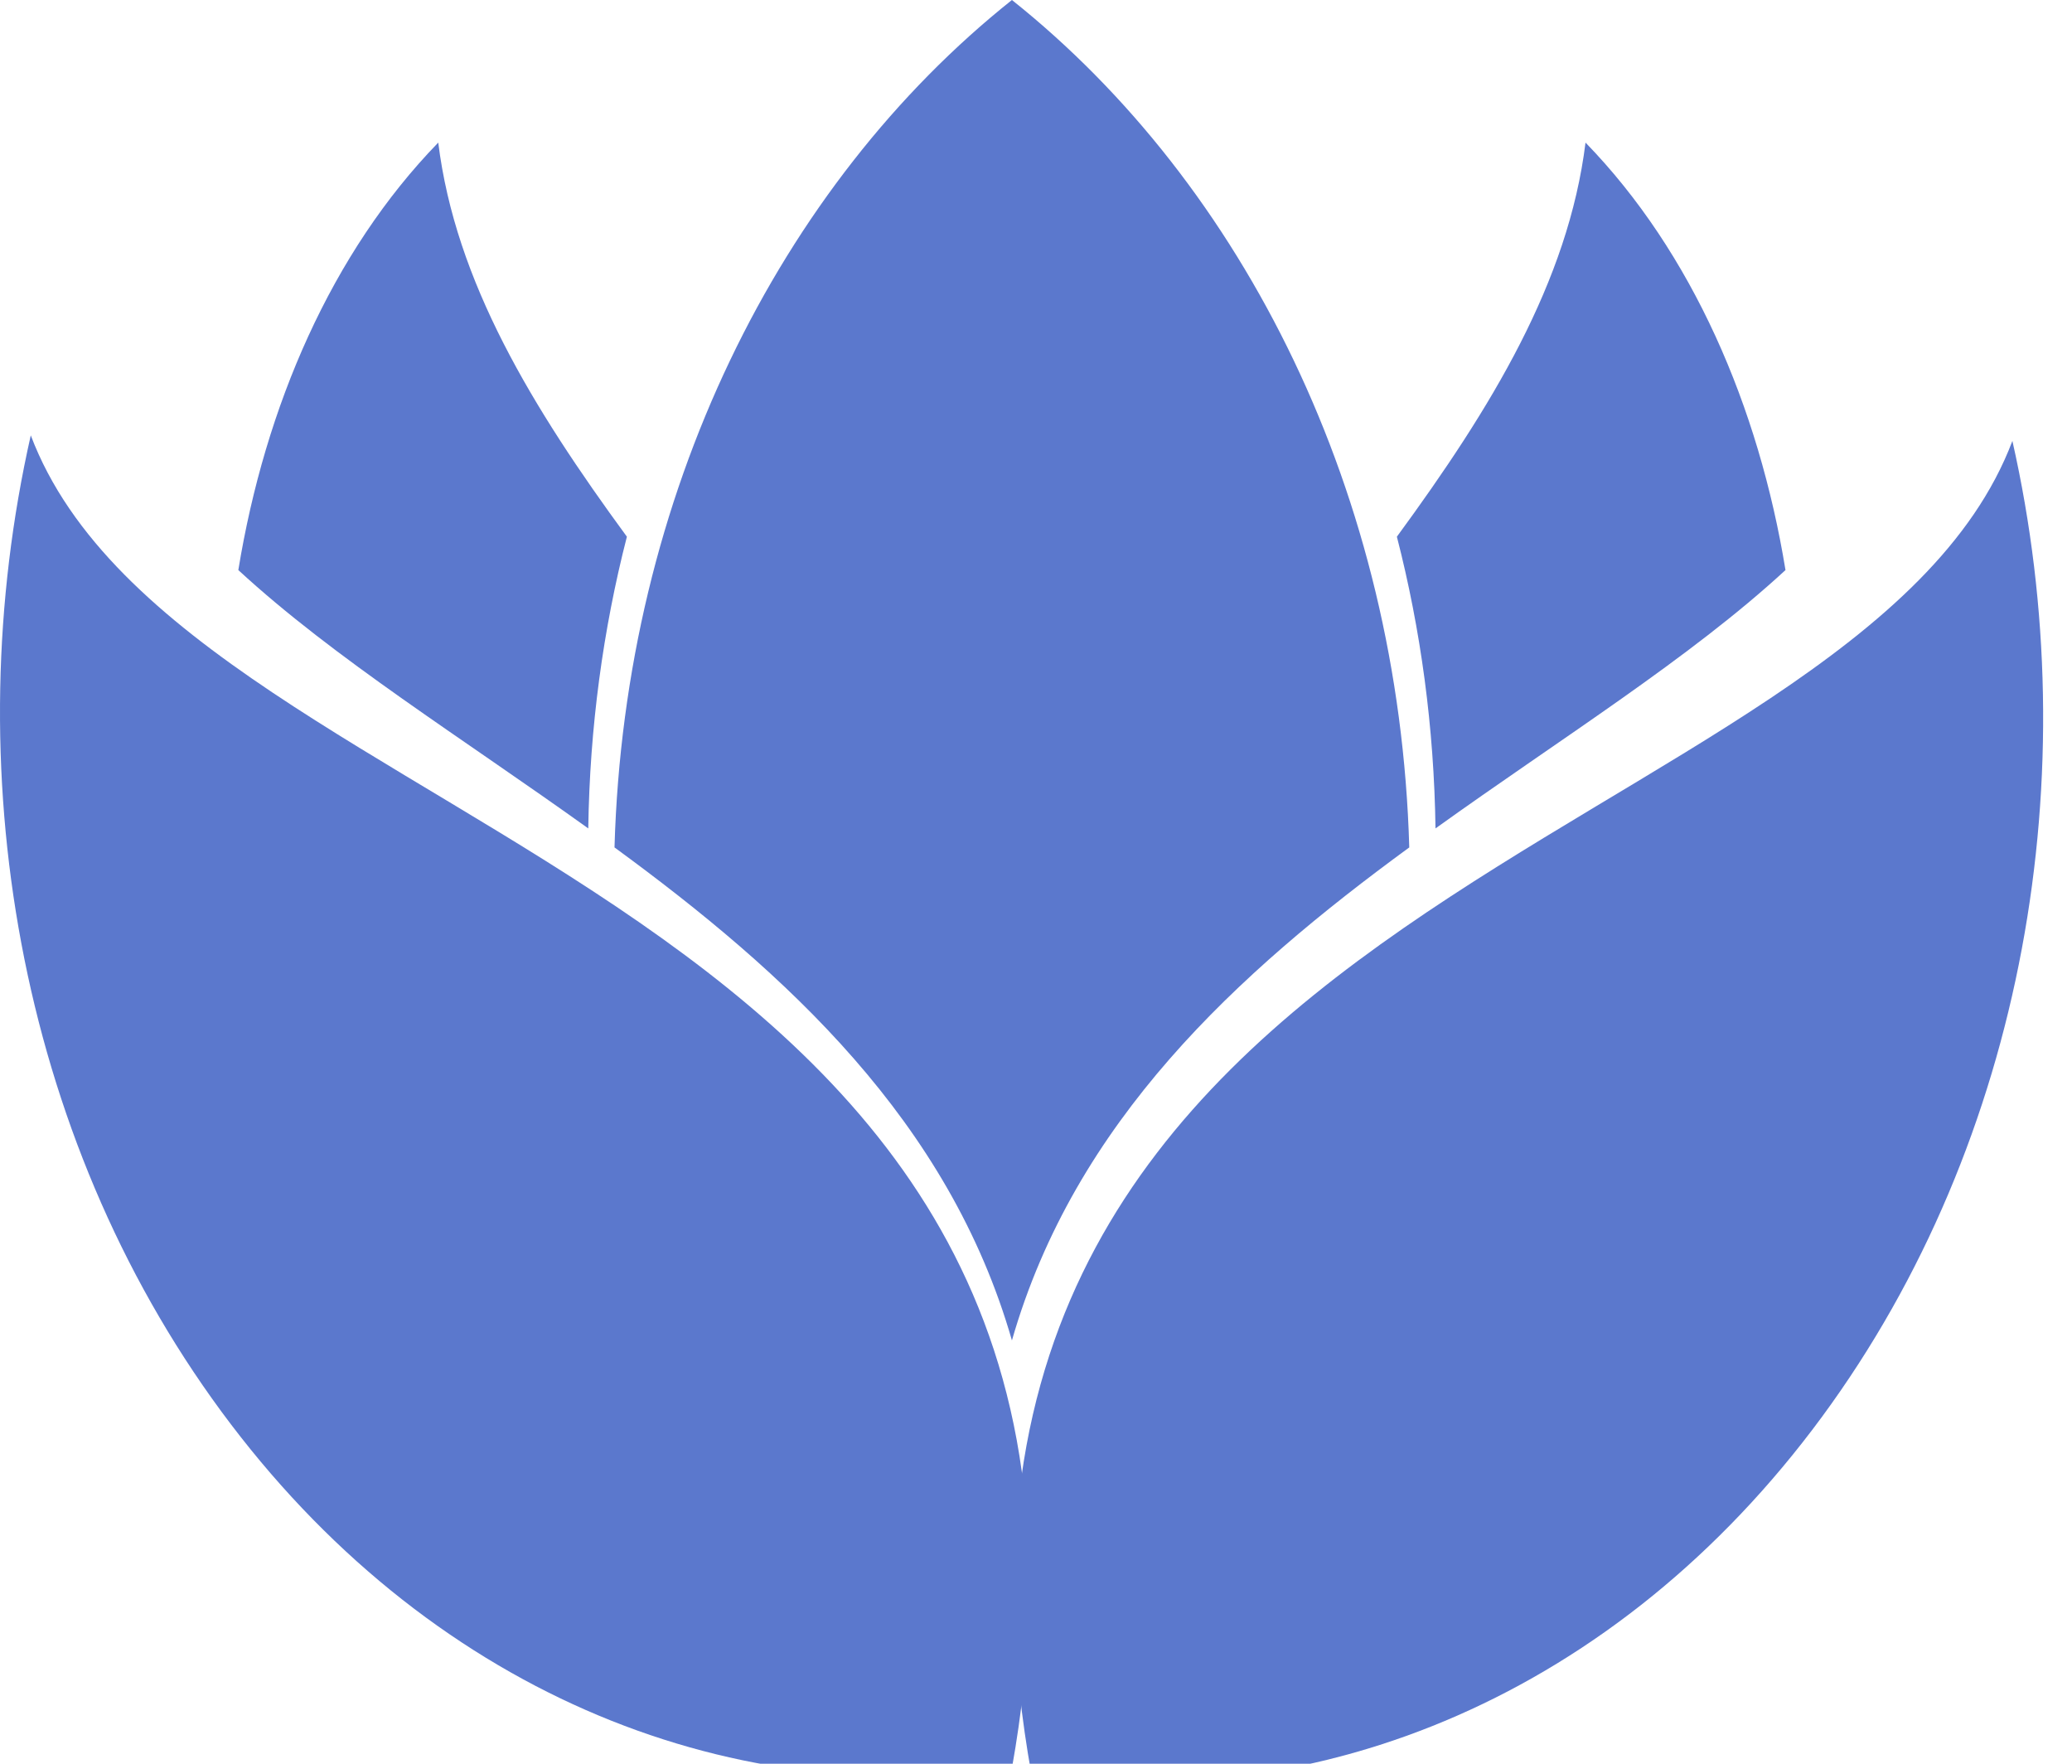 <svg width="47" height="40" viewBox="0 0 47 40" fill="none" xmlns="http://www.w3.org/2000/svg">
<path d="M5.406 12.929C6.012 9.219 7.521 5.725 9.941 3.234C10.332 6.391 12.078 9.25 14.22 12.172C13.679 14.278 13.377 16.496 13.344 18.788C10.492 16.742 7.58 14.934 5.406 12.929Z" fill="#5B78CD"/>
<path d="M22.954 0C17.691 4.191 14.167 11.209 13.939 19.219C17.838 22.071 21.525 25.428 22.954 30.4C24.381 25.428 28.067 22.071 31.967 19.219C31.739 11.209 28.215 4.191 22.954 0Z" fill="#5B78CD"/>
<path d="M5.021 32.012C0.387 25.715 -1.001 17.379 0.698 9.874C4.245 19.233 26.564 19.906 22.954 40.099C16.445 41.07 9.657 38.309 5.021 32.012Z" fill="#5B78CD"/>
<path d="M40.501 12.929C39.894 9.219 38.385 5.725 35.965 3.234C35.574 6.391 33.828 9.25 31.686 12.172C32.228 14.278 32.53 16.496 32.562 18.788C35.414 16.742 38.326 14.934 40.501 12.929Z" fill="#5B78CD"/>
<path d="M41.325 32.138C45.959 25.841 47.346 17.506 45.648 10C42.1 19.359 19.781 20.032 23.394 40.225C29.901 41.196 36.688 38.435 41.325 32.138Z" fill="#5B78CD"/>
</svg>
